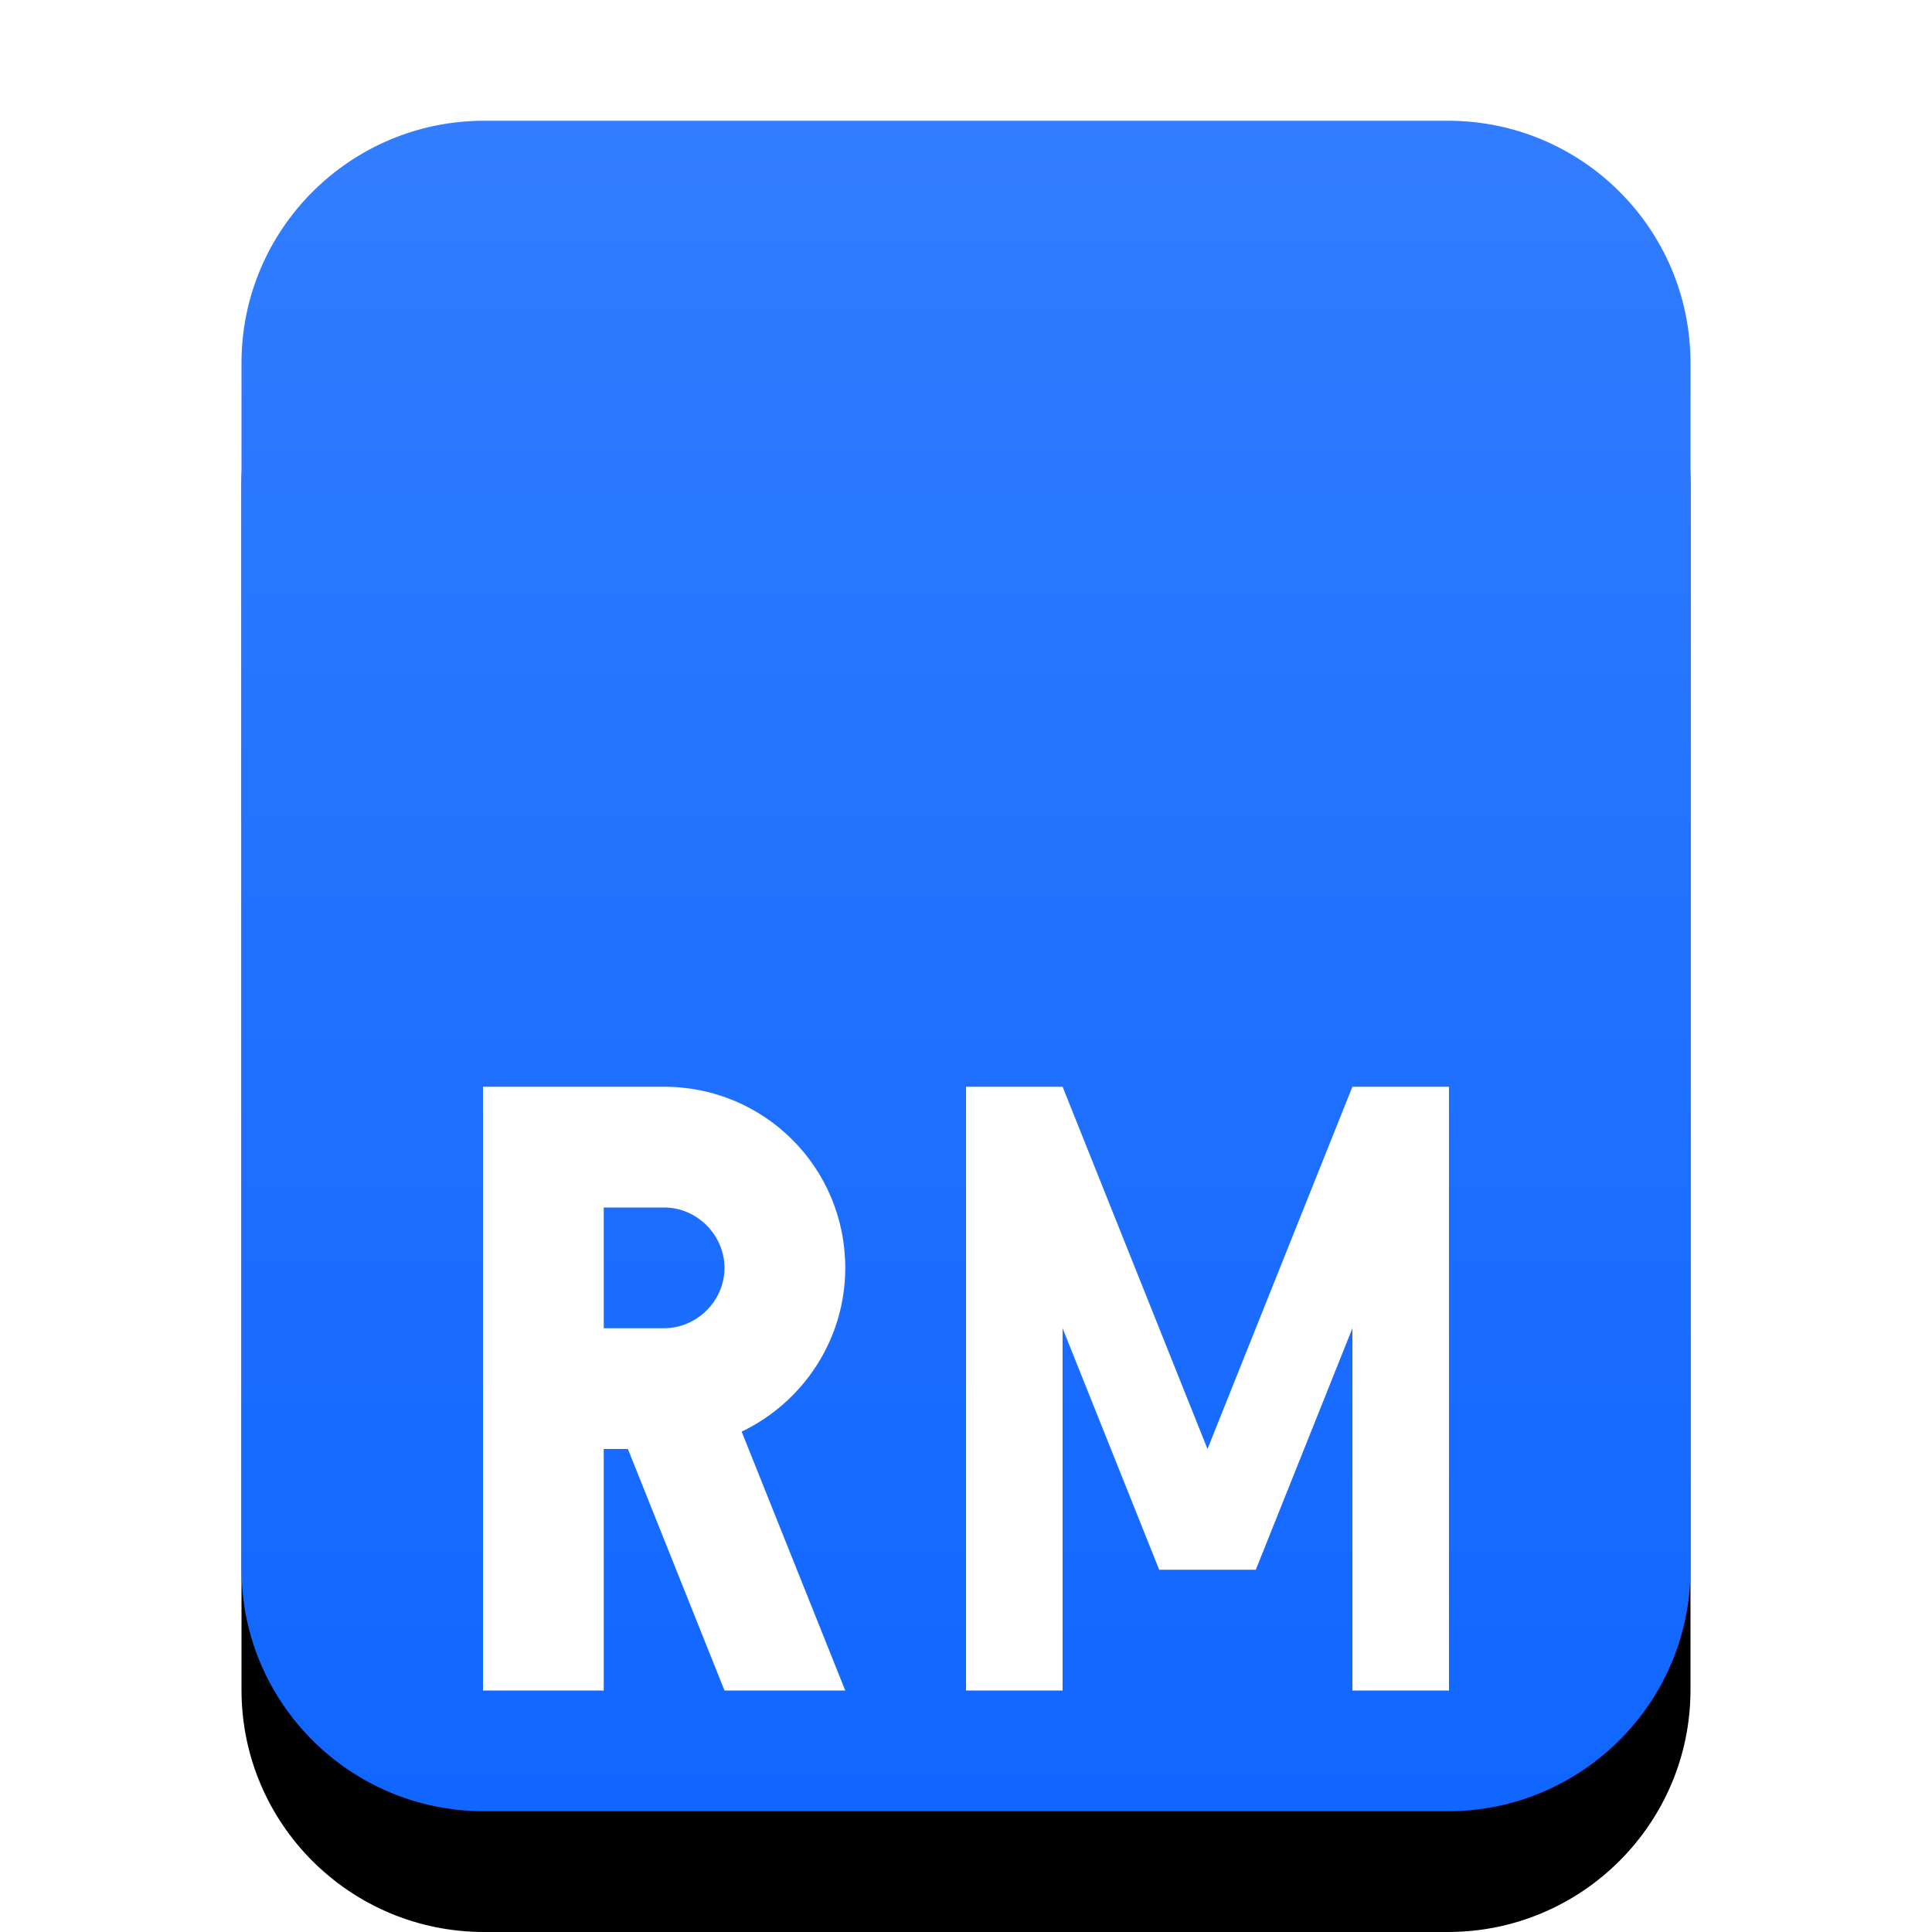 <svg xmlns="http://www.w3.org/2000/svg" xmlns:xlink="http://www.w3.org/1999/xlink" width="16" height="16" viewBox="0 0 16 16">
  <defs>
    <linearGradient id="video-x-rmvb-c" x1="50%" x2="50%" y1="0%" y2="100%">
      <stop offset="0%" stop-color="#327DFF"/>
      <stop offset="100%" stop-color="#1066FF"/>
    </linearGradient>
    <path id="video-x-rmvb-b" d="M4.009,15 C2.899,15 2,14.103 2,12.994 L2,3.006 C2,1.898 2.902,1 4.009,1 L11.991,1 C13.101,1 14,1.897 14,3.006 L14,12.994 C14,14.102 13.098,15 11.991,15 L4.009,15 Z"/>
    <filter id="video-x-rmvb-a" width="133.3%" height="128.6%" x="-16.7%" y="-7.1%" filterUnits="objectBoundingBox">
      <feOffset dy="1" in="SourceAlpha" result="shadowOffsetOuter1"/>
      <feGaussianBlur in="shadowOffsetOuter1" result="shadowBlurOuter1" stdDeviation=".5"/>
      <feColorMatrix in="shadowBlurOuter1" values="0 0 0 0 0.039   0 0 0 0 0.389   0 0 0 0 1  0 0 0 0.5 0"/>
    </filter>
  </defs>
  <g fill="none" fill-rule="evenodd">
    <use fill="#000" filter="url(#video-x-rmvb-a)" xlink:href="#video-x-rmvb-b"/>
    <use fill="url(#video-x-rmvb-c)" xlink:href="#video-x-rmvb-b"/>
    <polygon fill="#FFF" points="10 13 9.6 13 8.8 11 8.8 14 8 14 8 9 8.4 9 8.8 9 10 12 11.2 9 11.6 9 12 9 12 14 11.2 14 11.2 11 10.4 13"/>
    <path fill="#FFF" d="M6.142,11.856 L7,14 L6,14 L5.2,12 L5,12 L5,14 L4,14 L4,12 L4,9 L5.5,9 C6.328,9 7,9.666 7,10.5 C7,11.098 6.647,11.615 6.142,11.856 Z M5,10 L5,11 L5.5,11 C5.768,11 6,10.776 6,10.5 C6,10.232 5.776,10 5.5,10 L5,10 Z"/>
  </g>
</svg>
